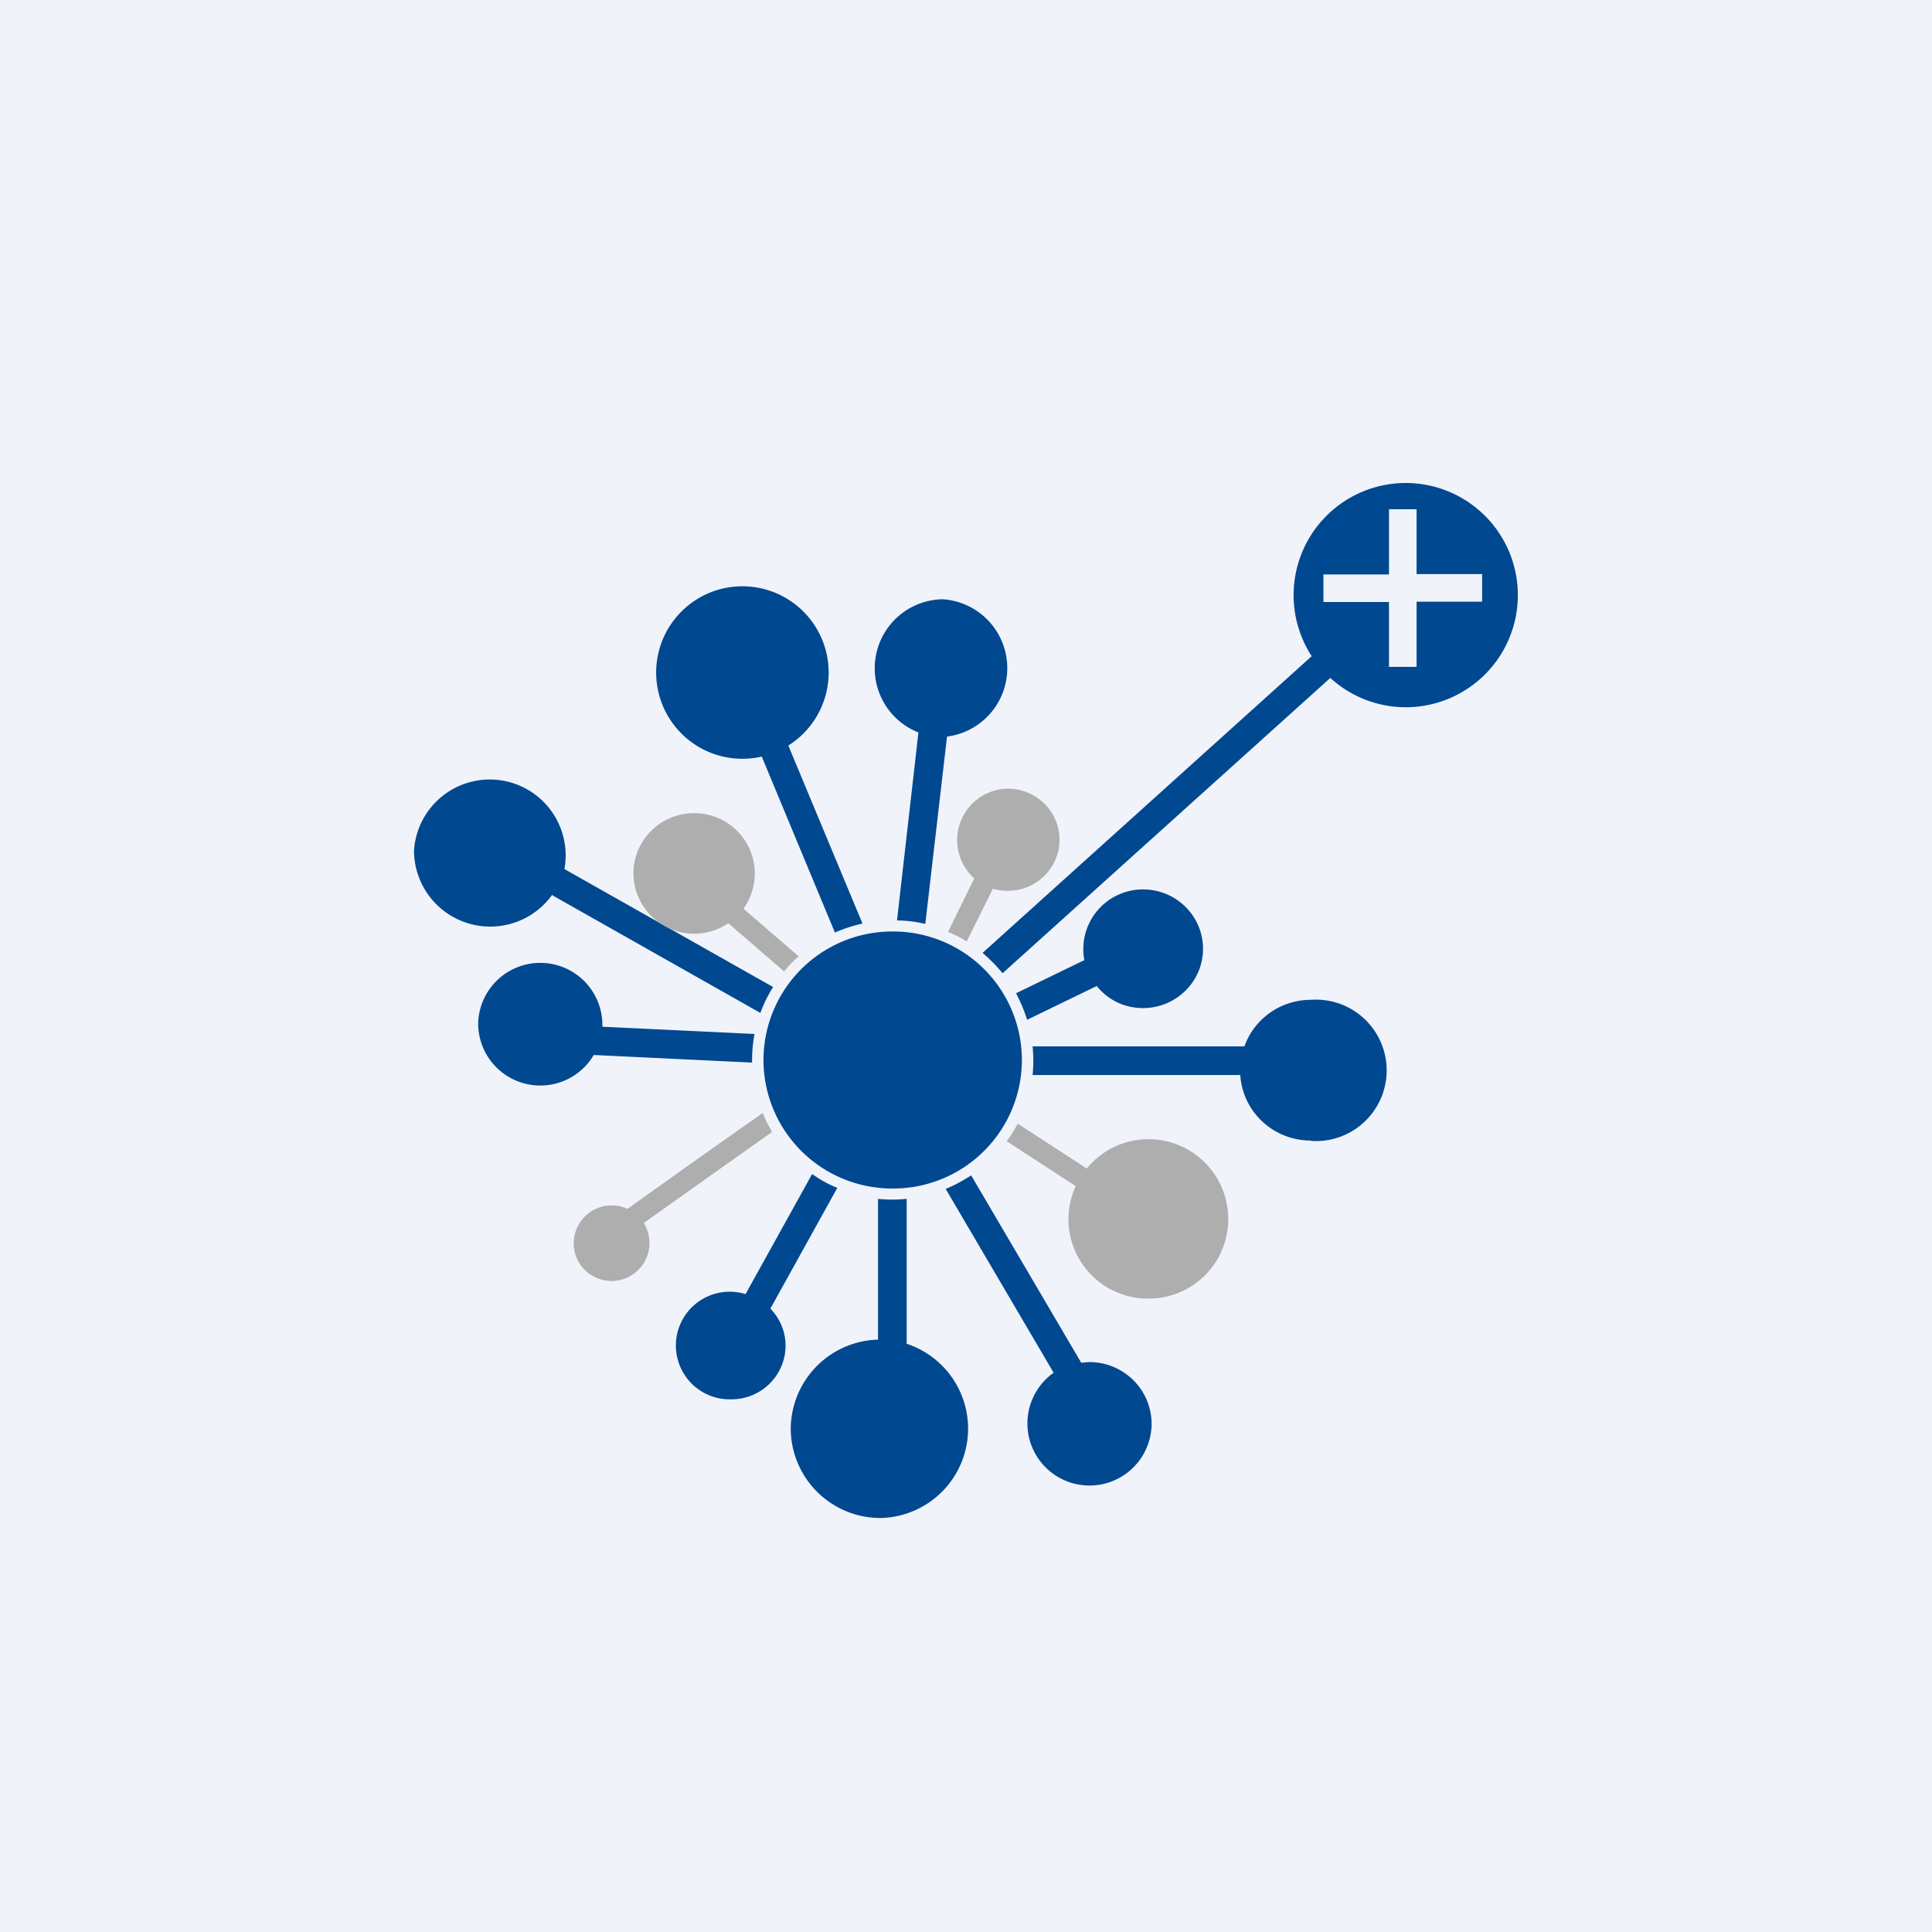 <?xml version='1.0' encoding='utf-8'?>
<!-- by TradeStack -->
<svg width="56" height="56" viewBox="0 0 56 56" xmlns="http://www.w3.org/2000/svg"><path fill="#F0F3FA" d="M0 0h56v56H0z" /><path fill-rule="evenodd" d="M40.75 20.5a3.25 3.25 0 1 0-2.73-1.48l-9.54 8.6c.2.17.4.37.58.59l9.5-8.56c.58.53 1.35.85 2.19.85Zm-18.67 1.43a2.5 2.5 0 1 1 .77-.32L25 26.77c-.28.06-.54.15-.8.26l-2.12-5.1Zm-6.07 4A2.21 2.21 0 0 1 12 24.66a2.2 2.2 0 1 1 4.36.53l6.05 3.42c-.15.23-.27.48-.37.75l-6.03-3.41Zm1.2 4.65a1.8 1.8 0 0 1-3.35-.92 1.8 1.8 0 1 1 3.6.1l4.41.21a4.05 4.05 0 0 0-.07.83l-4.58-.22ZM38 33.07a2.05 2.05 0 1 0 0-4.09c-.89 0-1.65.56-1.93 1.35h-6.14a4.05 4.05 0 0 1 0 .83h6.02c.07 1.07.96 1.9 2.05 1.9ZM22.77 39c0 .86-.7 1.56-1.57 1.56a1.56 1.56 0 1 1 .41-3.05l1.93-3.48c.23.16.47.3.73.4l-1.94 3.5c.27.28.44.66.44 1.07Zm10.36-9.78c.96 0 1.74-.77 1.74-1.72s-.78-1.72-1.74-1.72a1.73 1.73 0 0 0-1.7 2.05l-1.98.96c.13.25.24.5.32.77l2.02-.98c.32.4.8.64 1.34.64Zm.25 12.06a1.8 1.8 0 1 1-2.84-1.49l-3.13-5.33c.26-.1.5-.24.74-.39l3.19 5.43.23-.02c1 0 1.81.8 1.81 1.8ZM25.51 44a2.59 2.59 0 0 0 .77-5.05v-4.2a4.16 4.16 0 0 1-.83 0v4.08a2.6 2.6 0 0 0-2.53 2.59 2.6 2.6 0 0 0 2.6 2.58Zm1.11-22.76L26 26.68c.28 0 .56.04.82.1l.63-5.43a2 2 0 0 0-.13-3.98 2 2 0 0 0-.7 3.86Zm14.44-6.48h-.8v1.89h-1.9v.8h1.9v1.88h.8v-1.89h1.9v-.8h-1.9v-1.88ZM25.87 34.45a3.73 3.73 0 0 0 3.75-3.73A3.73 3.73 0 0 0 25.87 27a3.73 3.73 0 0 0-3.74 3.72 3.73 3.73 0 0 0 3.74 3.73Z" fill="#004890" /><path d="M29.21 25.82c.83 0 1.5-.66 1.5-1.48s-.67-1.48-1.5-1.48a1.49 1.49 0 0 0-.97 2.6l-.76 1.55c.19.08.37.17.54.28l.76-1.53c.13.04.28.06.43.06Zm-.03 7.26c.12-.16.22-.33.32-.51l2 1.3a2.31 2.31 0 0 1 4.1 1.47 2.3 2.3 0 0 1-2.32 2.3 2.3 2.3 0 0 1-2.1-3.26l-2-1.3Zm-7.07-.82c.07.2.17.37.27.55a1426.47 1426.47 0 0 0-3.72 2.64 1.1 1.1 0 0 1-.93 1.68c-.6 0-1.1-.48-1.1-1.09a1.1 1.1 0 0 1 1.56-1 413.24 413.24 0 0 1 3.92-2.78Zm1.04-4.54c-.15.13-.3.28-.42.44l-1.62-1.4a1.76 1.76 0 0 1-2.75-1.44c0-.97.79-1.75 1.76-1.75a1.75 1.75 0 0 1 1.43 2.77l1.6 1.38Z" fill="#AEAEAE" /></svg>